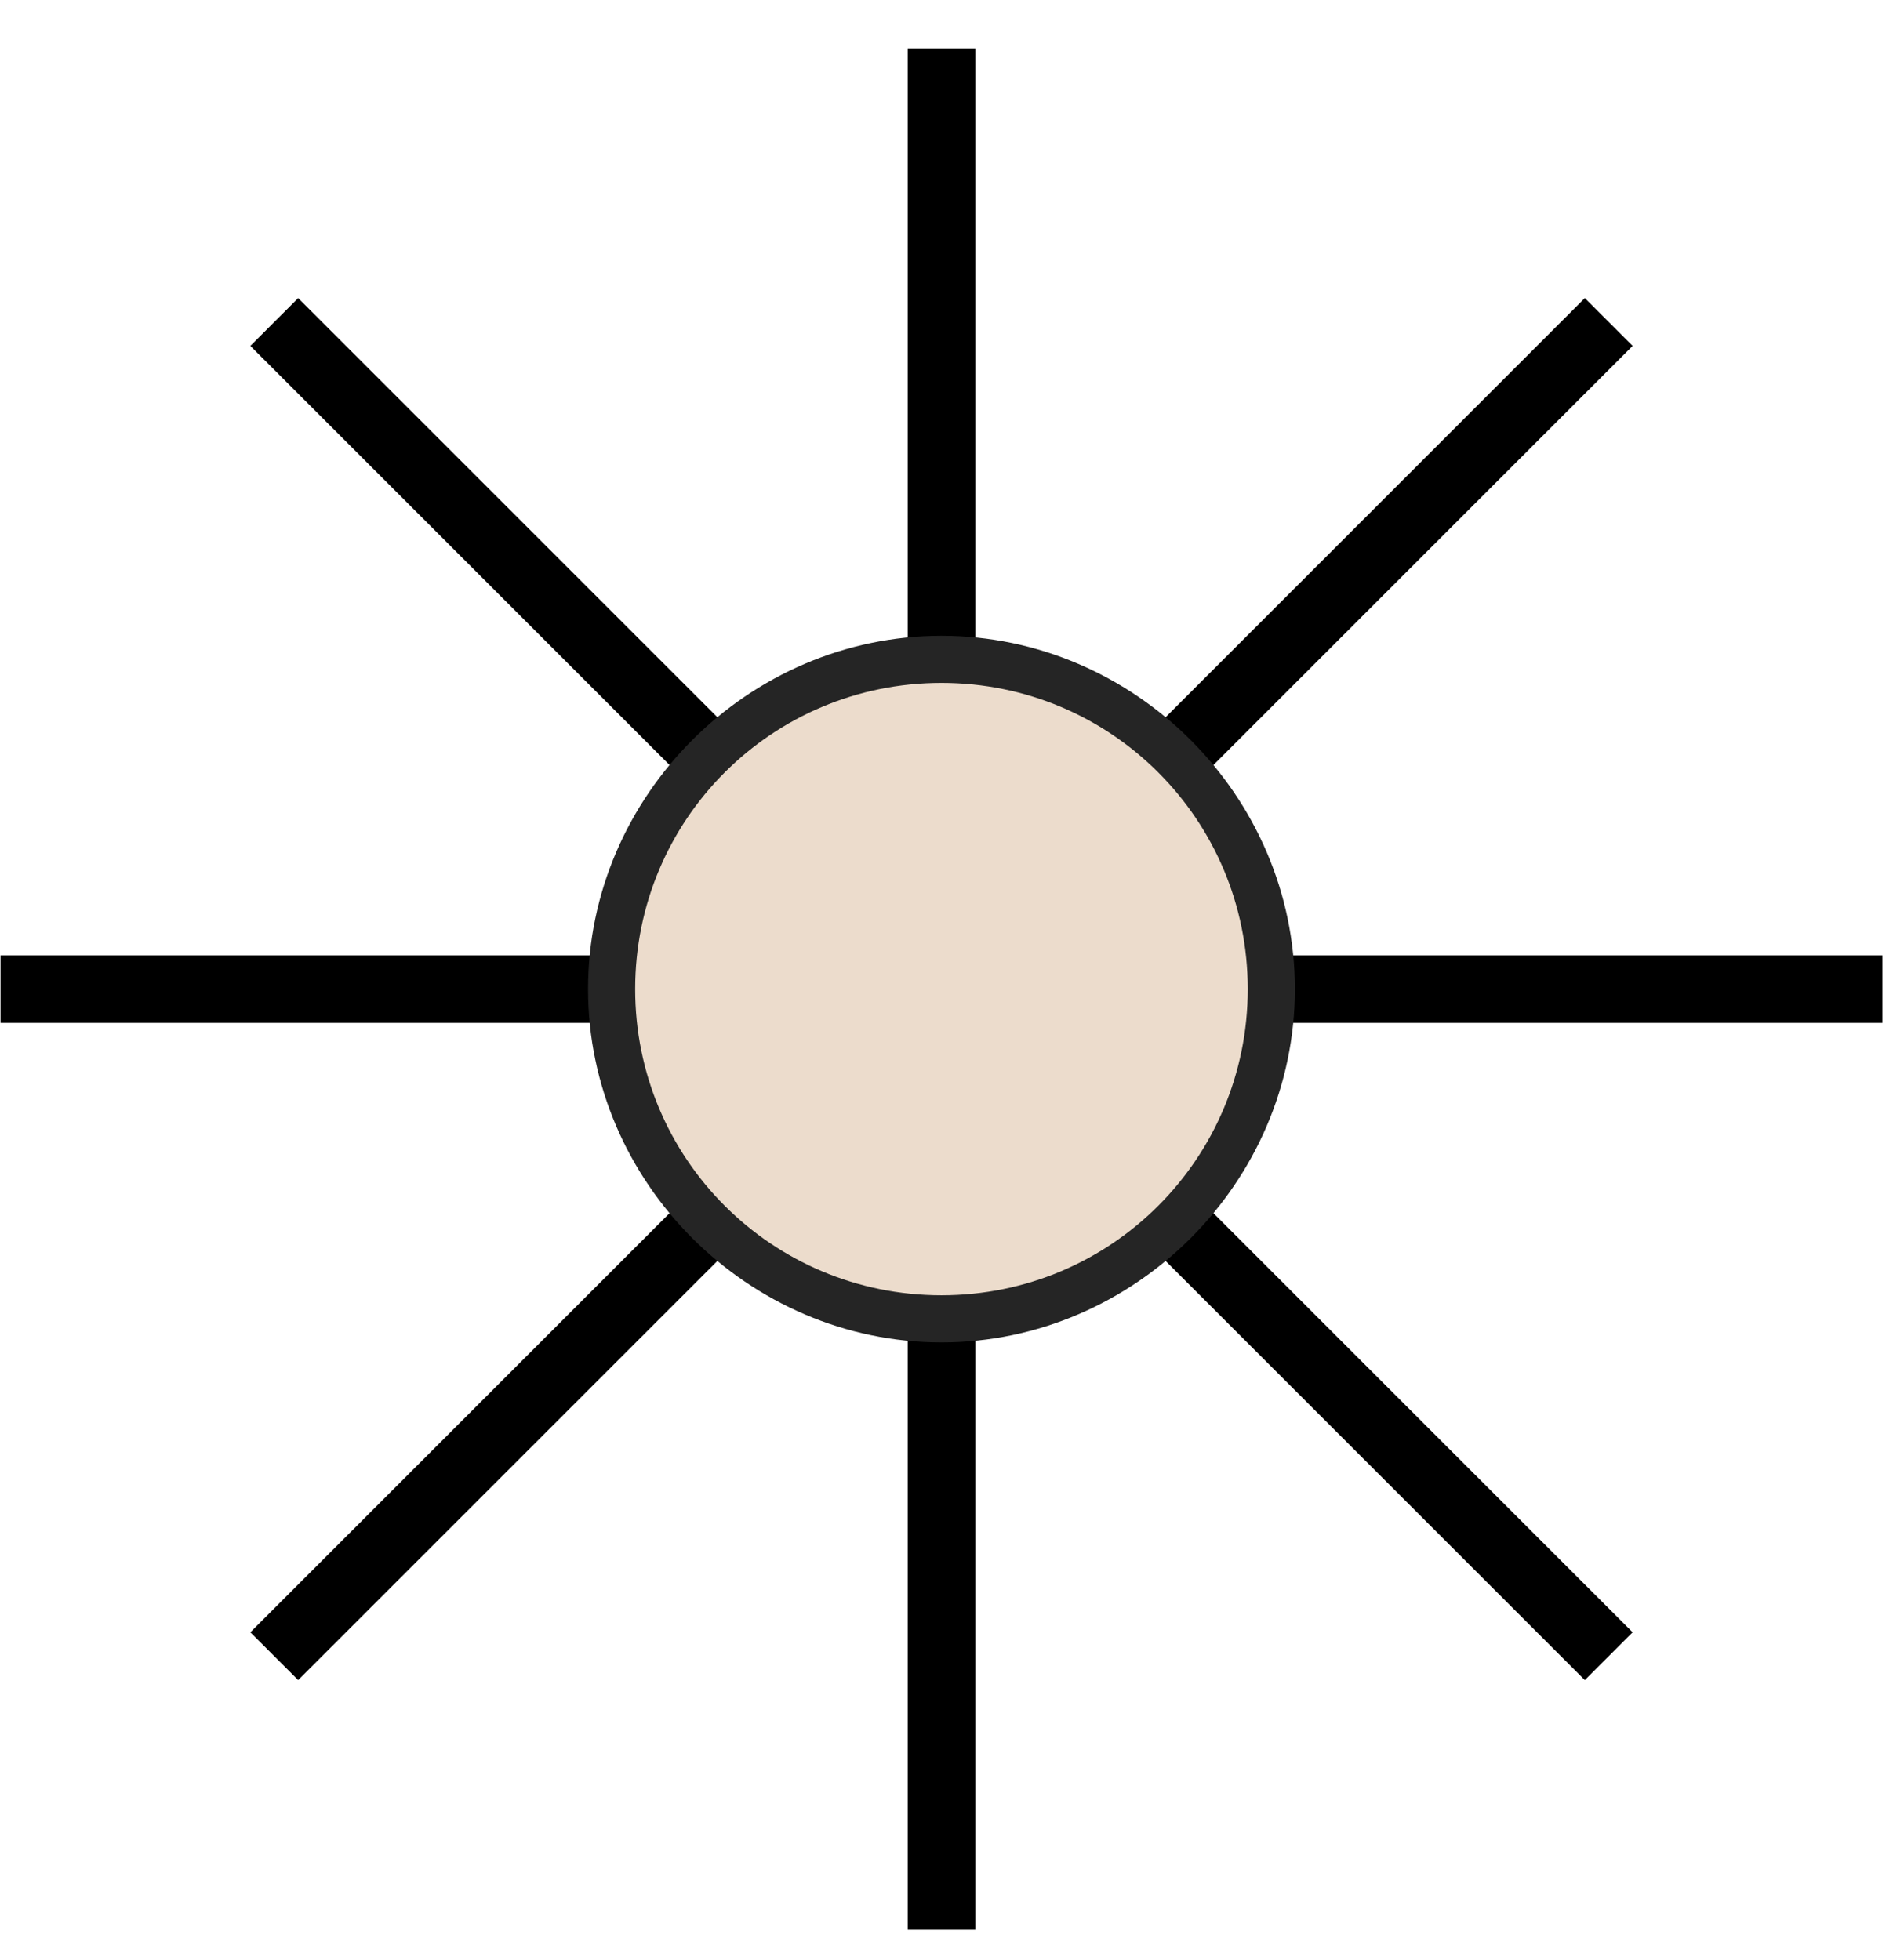 <svg width="28" height="29" viewBox="0 0 28 29" fill="none" xmlns="http://www.w3.org/2000/svg">
<path d="M13.926 0.715V28.551" stroke="black" stroke-miterlimit="10"/>
<path d="M0.008 14.633H27.844" stroke="black" stroke-miterlimit="10"/>
<path d="M4.057 24.502L23.795 4.764" stroke="black" stroke-miterlimit="10"/>
<path d="M23.795 24.502L4.057 4.764" stroke="black" stroke-miterlimit="10"/>
<path d="M13.926 19.512C16.62 19.512 18.805 17.328 18.805 14.633C18.805 11.939 16.62 9.754 13.926 9.754C11.231 9.754 9.047 11.939 9.047 14.633C9.047 17.328 11.231 19.512 13.926 19.512Z" fill="#ECDCCC"/>
<path d="M13.926 10.103C16.435 10.103 18.456 12.124 18.456 14.633C18.456 17.142 16.435 19.163 13.926 19.163C11.417 19.163 9.395 17.142 9.395 14.633C9.395 12.124 11.417 10.103 13.926 10.103ZM13.926 9.406C11.068 9.406 8.698 11.775 8.698 14.633C8.698 17.491 11.068 19.86 13.926 19.86C16.783 19.86 19.153 17.491 19.153 14.633C19.153 11.775 16.783 9.406 13.926 9.406Z" fill="#252525"/>
</svg>
